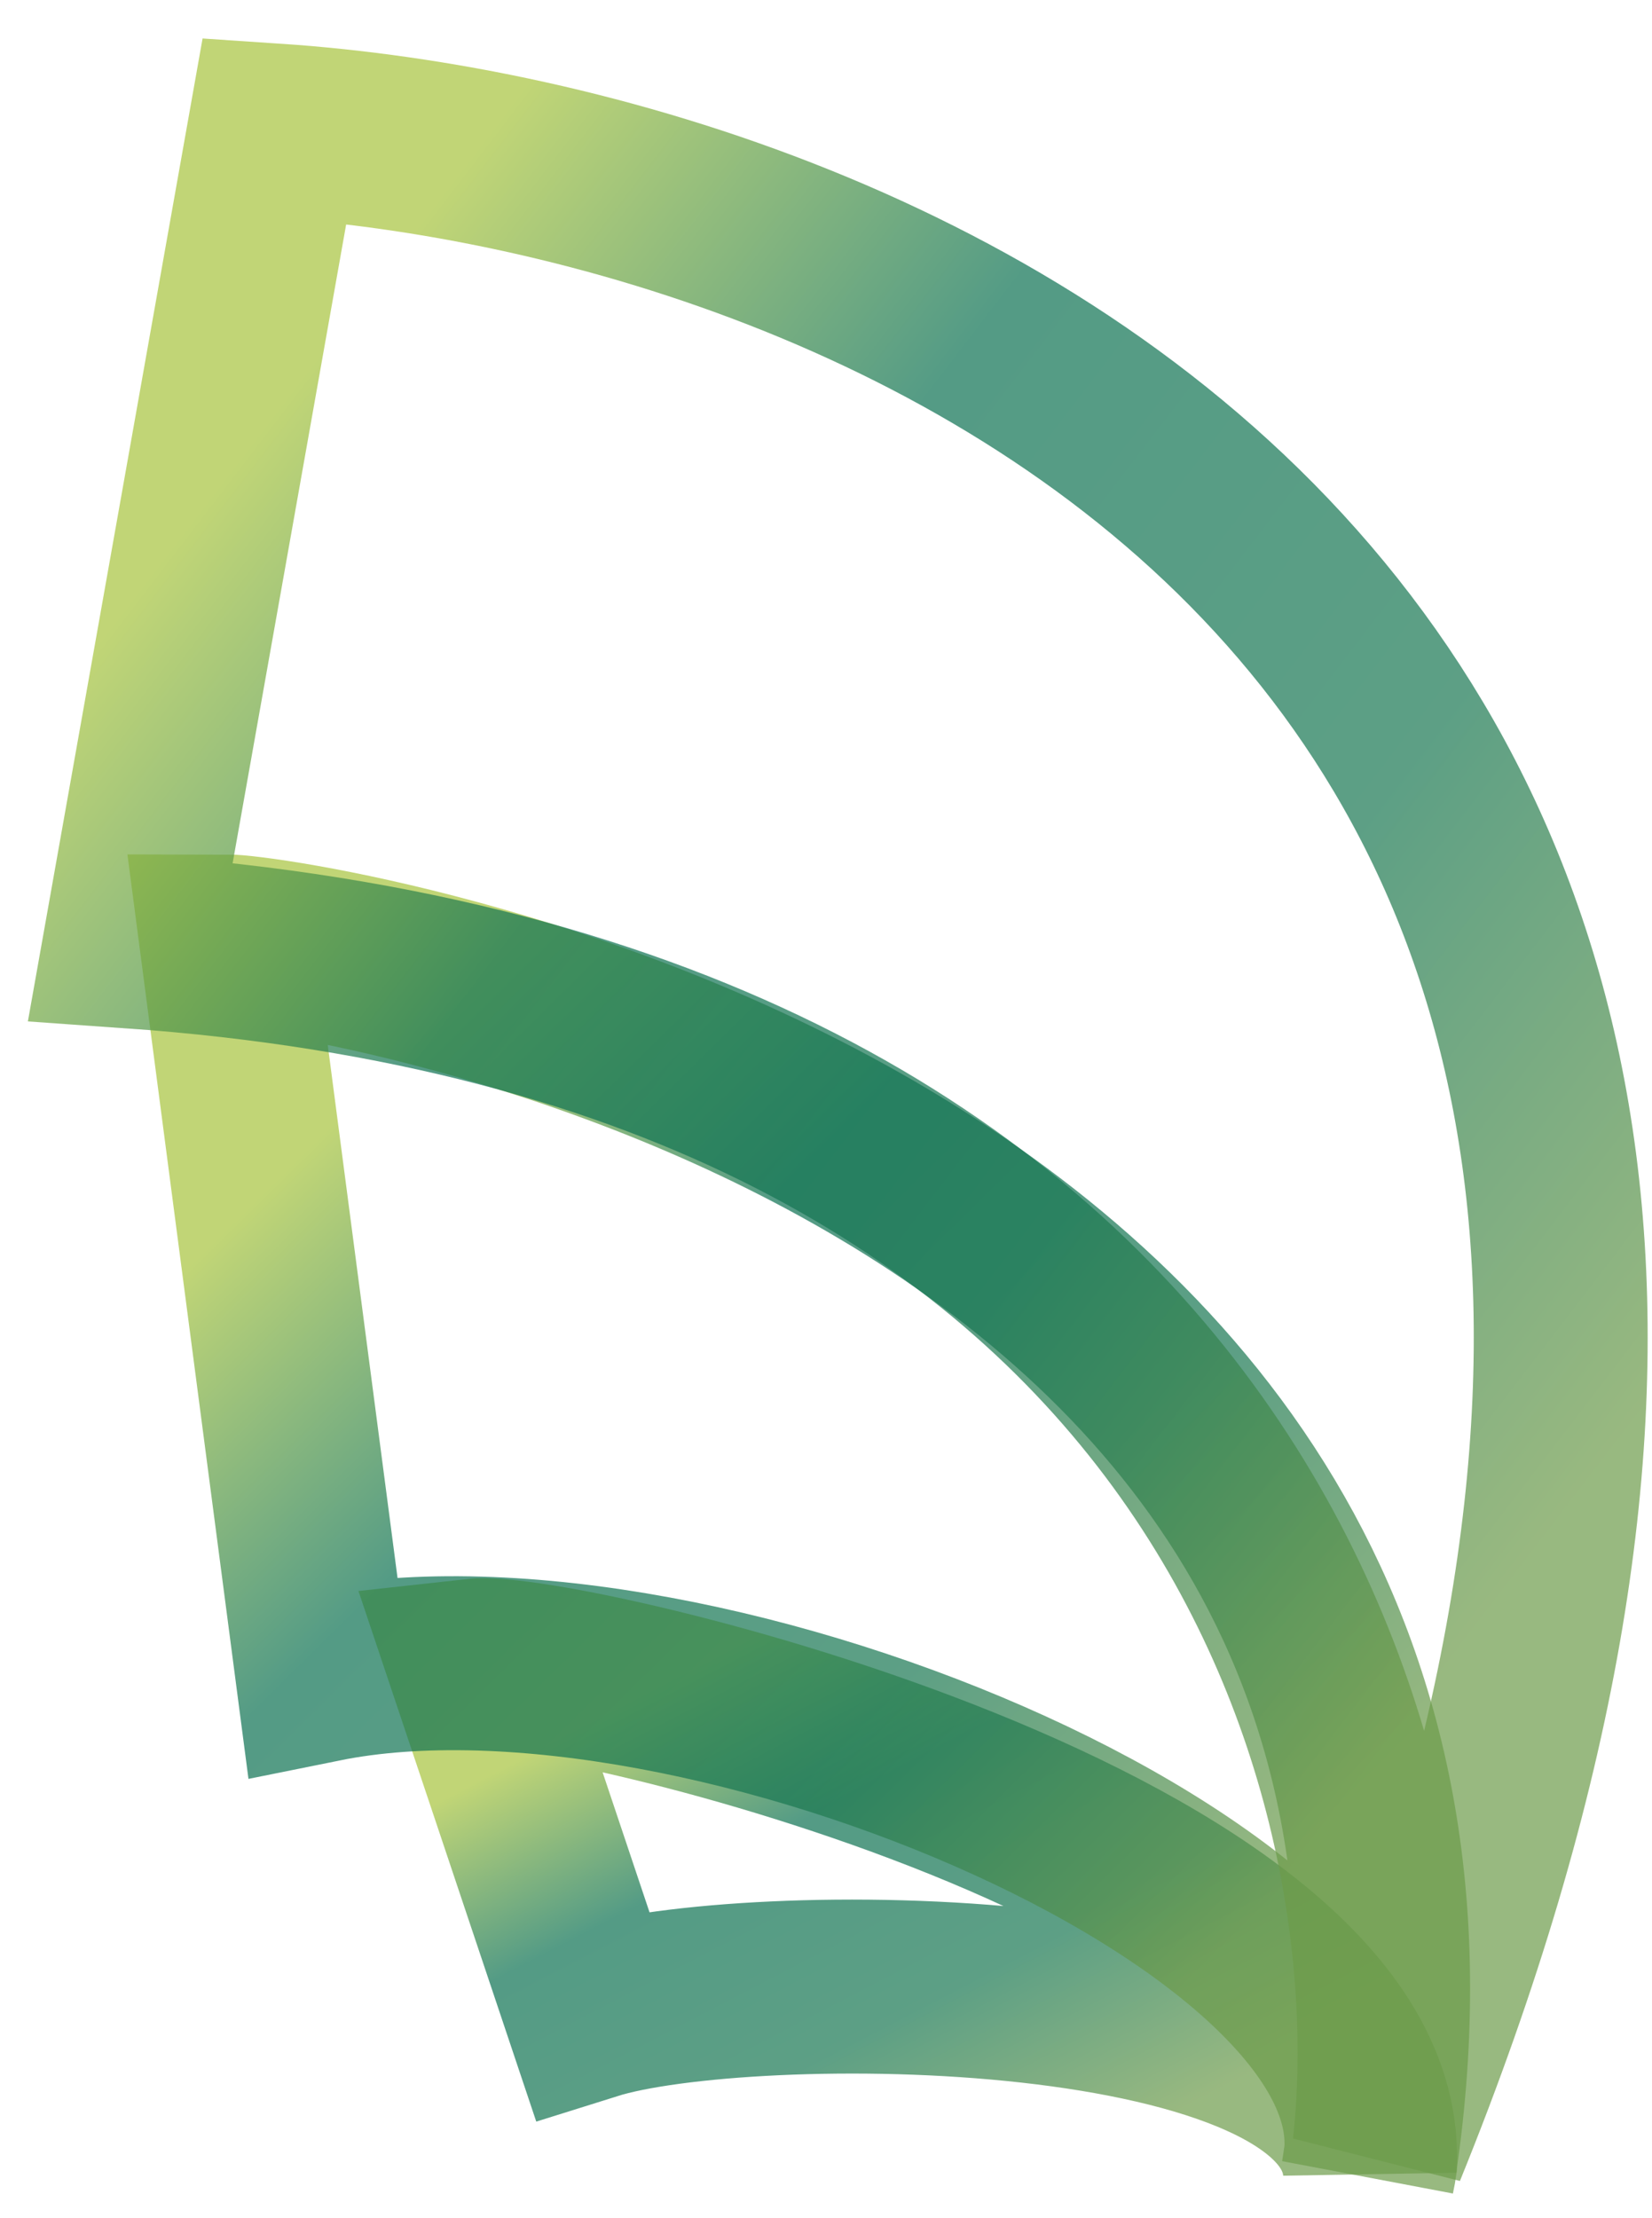 <svg width="38" height="51" viewBox="0 0 38 51" fill="none" xmlns="http://www.w3.org/2000/svg">
<path d="M10.929 38.293L13.608 46.284C17.144 45.174 31.066 45.174 31.508 49.835C31.95 42.511 12.918 38.071 10.929 38.293Z" stroke="url(#paint0_linear_1_91)" stroke-opacity="0.7" stroke-width="4"/>
<path d="M7.42 38.515L5.21 21.645C6.757 21.645 35.265 25.863 31.468 50C32.834 43.842 16.163 36.748 7.42 38.515Z" stroke="url(#paint1_linear_1_91)" stroke-opacity="0.7" stroke-width="4"/>
<path d="M31.729 49.392C45.872 14.587 20.68 3.962 6.315 3L4.658 12.323L3 21.645C28.282 23.421 32.687 40.883 31.729 49.392Z" stroke="url(#paint2_linear_1_91)" stroke-opacity="0.7" stroke-width="4"/>
<defs>
<linearGradient id="paint0_linear_1_91" x1="5.38" y1="38.838" x2="13.93" y2="55.321" gradientUnits="userSpaceOnUse">
<stop offset="0.24" stop-color="#A7C43C"/>
<stop offset="0.469" stop-color="#0B7152"/>
<stop offset="0.741" stop-color="#187751"/>
<stop offset="1" stop-color="#6D9B4A"/>
</linearGradient>
<linearGradient id="paint1_linear_1_91" x1="-1.96" y1="23.002" x2="23.713" y2="49.058" gradientUnits="userSpaceOnUse">
<stop offset="0.24" stop-color="#A7C43C"/>
<stop offset="0.469" stop-color="#0B7152"/>
<stop offset="0.741" stop-color="#187751"/>
<stop offset="1" stop-color="#6D9B4A"/>
</linearGradient>
<linearGradient id="paint2_linear_1_91" x1="-5.867" y1="5.22" x2="34.708" y2="36.344" gradientUnits="userSpaceOnUse">
<stop offset="0.24" stop-color="#A7C43C"/>
<stop offset="0.469" stop-color="#0B7152"/>
<stop offset="0.741" stop-color="#187751"/>
<stop offset="1" stop-color="#6D9B4A"/>
</linearGradient>
</defs>
</svg>
